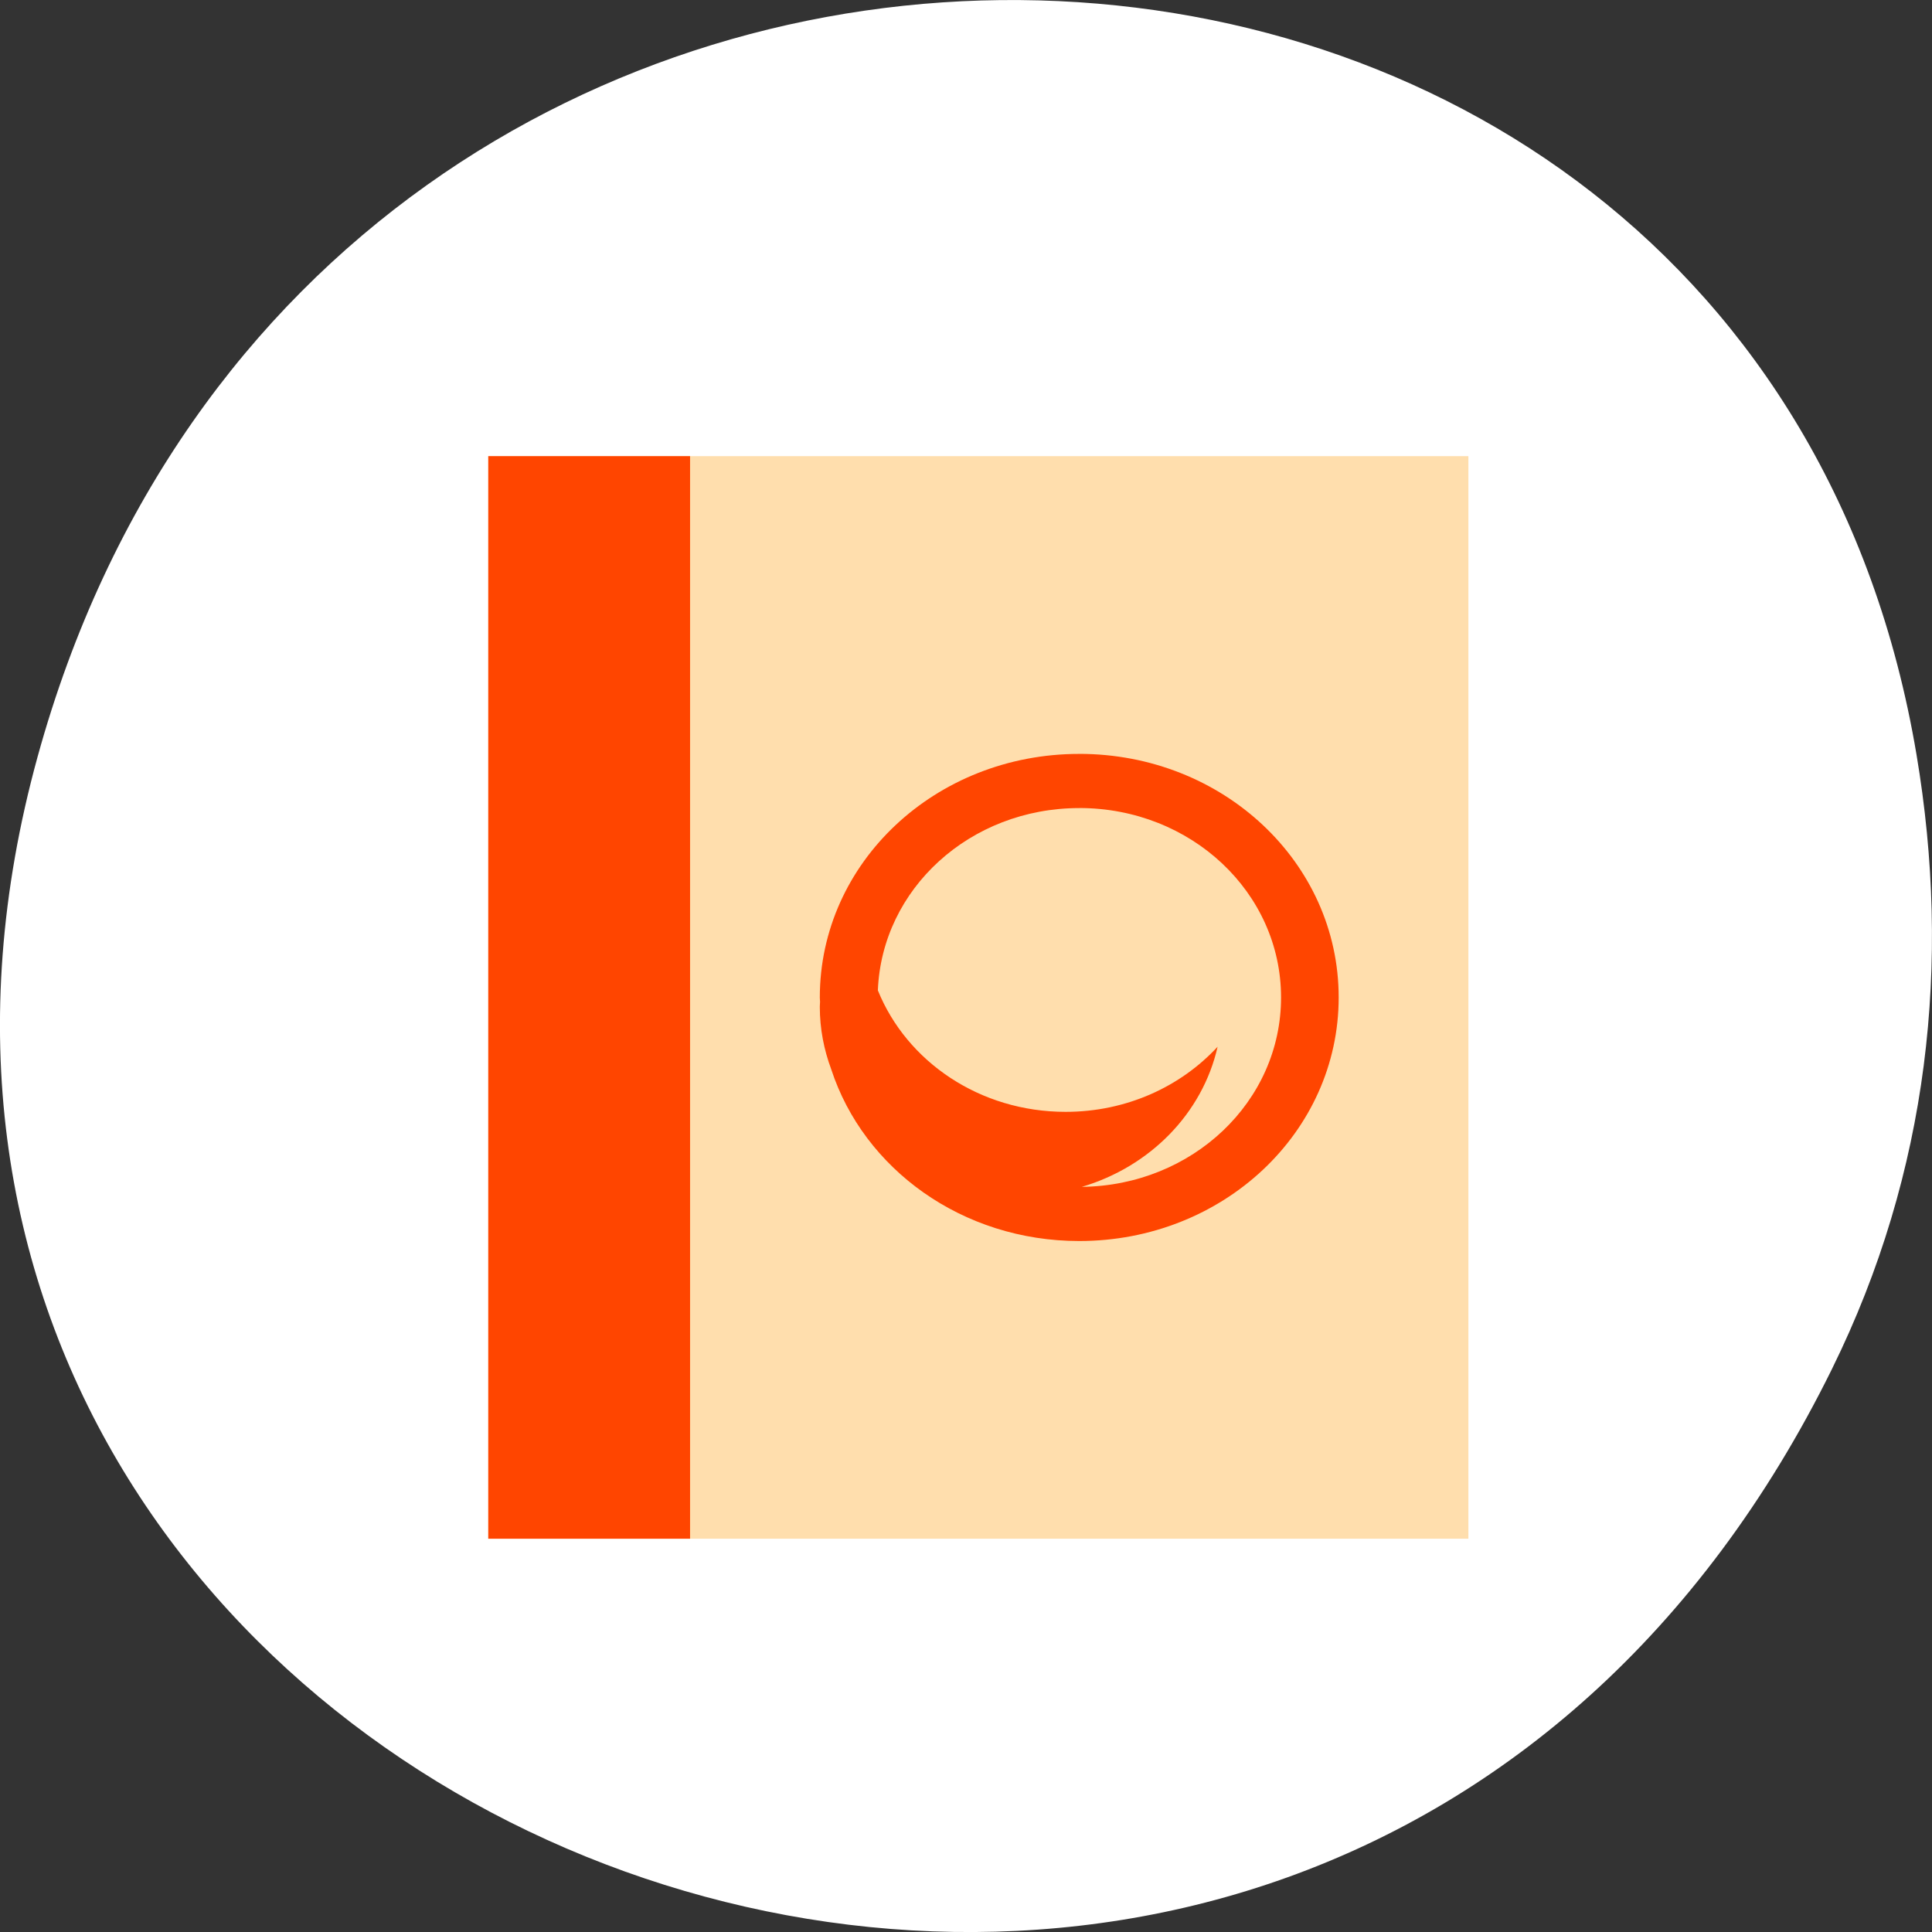 <svg xmlns="http://www.w3.org/2000/svg" viewBox="0 0 256 256"><rect x="0" y="0" width="256" height="256" fill="#333333" stroke="none"/><g transform="translate(0 -796.36)"><path d="m 242.77 977.71 c -69.925 141.88 -277.41 62.829 -237.79 -81.07 37.33 -135.58 226.87 -131.72 248.97 -0.272 c 4.611 27.425 1.653 55.3 -11.182 81.34 z" style="fill:#fff;color:#fff"/><g transform="matrix(1.259 0 0 1.182 49.59 853.68)" style="fill:#ffdead"><path d="M 12,2.641 H115.155 V124 H12 z"/><g style="fill:#ff4500"><path d="M 12,2.641 H33.238 V124 H12 z"/><path d="m 74.2 36.02 c -15.13 0 -27.306 12.178 -27.306 27.306 0 0.168 0.021 0.33 0.024 0.498 -0.005 0.187 -0.024 0.369 -0.024 0.557 0 2.46 0.438 4.812 1.203 7 3.424 11.168 13.784 19.247 26.1 19.247 15.13 0 27.306 -12.178 27.306 -27.306 0 -15.13 -12.178 -27.306 -27.306 -27.306 z m 0 6.068 c 11.766 0 21.238 9.472 21.238 21.238 0 11.674 -9.328 21.08 -20.965 21.23 7.186 -2.269 12.696 -8.241 14.287 -15.709 -3.876 4.469 -9.587 7.3 -15.994 7.3 -9.06 0 -16.73 -5.646 -19.762 -13.617 0.422 -11.388 9.701 -20.438 21.2 -20.438 z"/></g></g></g></svg>